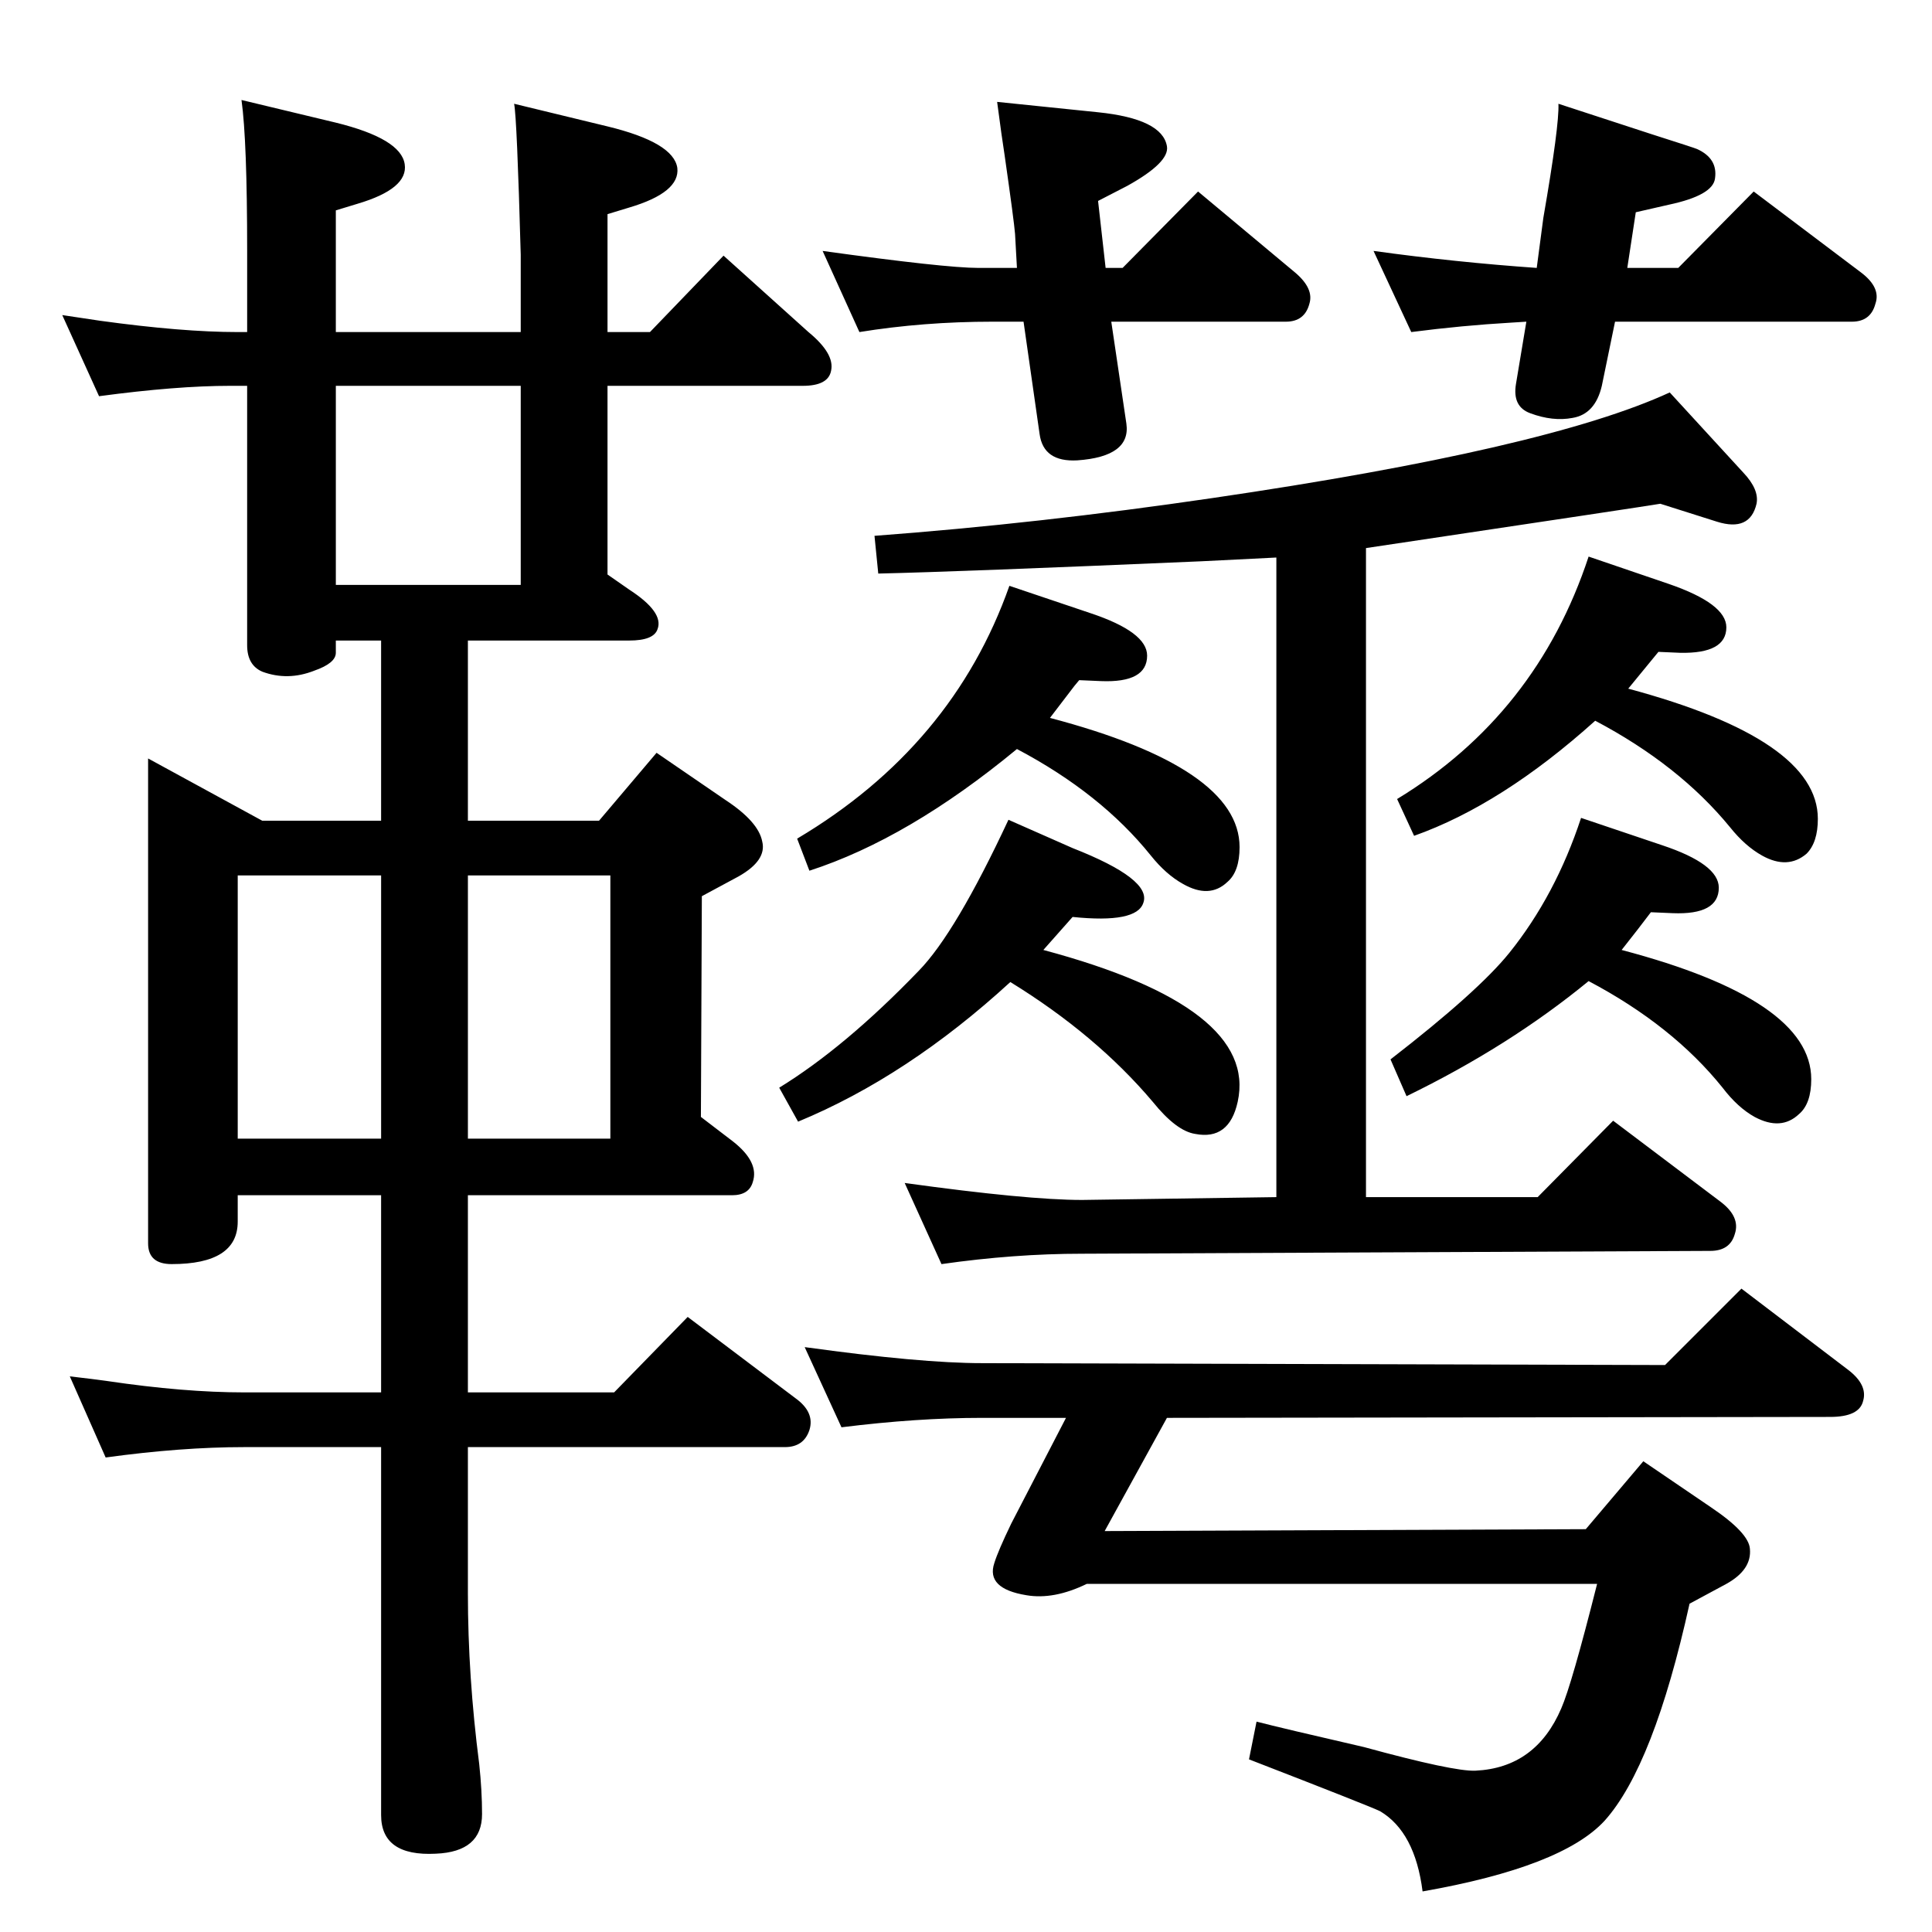<?xml version="1.0" standalone="no"?>
<!DOCTYPE svg PUBLIC "-//W3C//DTD SVG 1.1//EN" "http://www.w3.org/Graphics/SVG/1.1/DTD/svg11.dtd" >
<svg xmlns="http://www.w3.org/2000/svg" xmlns:xlink="http://www.w3.org/1999/xlink" version="1.1" viewBox="0 0 2048 2048">
  <g transform="matrix(1 0 0 -1 0 2048)">
   <path fill="currentColor"
d="M1353 1457l-80 -4q-255 -11 -342 -13l-4 40q174 13 358 40q355 52 485 112l78 -85q17 -18 14 -33q-7 -30 -42 -19l-60 19q-11 -2 -312 -47v-688h182l80 81l114 -86q21 -16 15 -34q-5 -18 -26 -18l-666 -3q-72 0 -149 -11l-39 86q130 -18 188 -18l206 3v678zM892 535
l-39 85q123 -17 188 -17l724 -2l81 81l113 -86q21 -16 16 -33q-4 -17 -35 -17l-703 -1l-66 -120l510 2l61 72l72 -49q40 -27 41 -44q2 -22 -25 -37l-39 -21q-38 -172 -90 -230q-45 -49 -193 -75q-8 63 -45 85q-10 5 -139 55l8 40q27 -7 114 -27q95 -26 118 -25q64 3 91 66
q11 25 38 132h-541q-35 -17 -64 -12q-43 7 -34 34q4 13 18 42l58 112h-89q-69 0 -149 -10zM1070 1427l86 -29q60 -20 60 -45q0 -29 -49 -27l-23 1l-5 -6l-26 -34q201 -53 201 -137q0 -26 -13 -37q-19 -18 -47 -2q-18 10 -34 30q-53 66 -142 113q-115 -95 -220 -129l-13 34
q165 98 225 268zM1069 1179l68 -30q84 -33 75 -58q-7 -22 -75 -15l-31 -35q228 -61 206 -161q-9 -41 -45 -34q-20 3 -45 34q-60 71 -151 127q-109 -100 -225 -148l-20 36q70 43 148 124q39 40 95 160zM105 1628l-39 86q27 -4 40 -6q87 -12 146 -12h10v86q0 117 -6 160
l100 -24q69 -17 73 -44q4 -26 -50 -42l-23 -7v-129h196v82q-4 145 -7 160l99 -24q70 -17 74 -44q3 -26 -51 -42l-23 -7v-125h45l78 81l90 -81q28 -23 24 -41q-3 -16 -30 -16h-207v-200l23 -16q37 -24 30 -42q-4 -12 -30 -12h-171v-191h139l61 72l73 -50q35 -23 39 -44
q5 -20 -25 -37l-39 -21l-1 -234l34 -26q28 -22 21 -43q-4 -14 -22 -14h-280v-209h155l78 80l114 -86q21 -15 15 -34q-6 -18 -26 -18h-336v-155q0 -88 12 -181q3 -28 3 -53q0 -40 -49 -42q-58 -3 -58 41v390h-145q-67 0 -147 -11l-38 86q26 -3 40 -5q81 -12 145 -12h145v209
h-152v-28q0 -45 -70 -45q-25 0 -25 22v514l121 -66h126v191h-48v-13q0 -11 -23 -19q-28 -11 -55 -1q-16 7 -16 28v275h-18q-57 0 -139 -11zM356 1428h196v211h-196v-211zM252 841h152v279h-152v-279zM496 1120v-279h151v279h-151zM1712 1707l-14 -68q-7 -30 -31 -34
q-21 -4 -45 5q-19 7 -15 31l11 66l-16 -1q-52 -3 -106 -10l-40 86q87 -12 173 -18l7 53q17 98 16 121l98 -32q47 -15 49 -16q22 -10 19 -31q-2 -18 -49 -28l-35 -8l-9 -59h54l80 81l114 -86q21 -16 15 -33q-5 -19 -25 -19h-251zM1178 1707l16 -108q5 -35 -52 -39
q-36 -2 -40 28l-17 119h-33q-73 0 -141 -11l-39 86q130 -18 165 -18h41l-2 36q-1 13 -11 83q-3 19 -8 57l107 -11q68 -7 73 -36q3 -17 -42 -42l-31 -16l8 -71h18l80 81l103 -86q20 -17 15 -33q-5 -19 -25 -19h-185zM1684 1458l85 -29q61 -21 61 -46q0 -28 -49 -27l-23 1
q-13 -16 -32 -39q201 -54 201 -138q0 -25 -12 -37q-20 -17 -47 -2q-18 10 -34 30q-54 66 -143 113q-99 -89 -192 -122l-18 39q148 90 203 257zM1676 1181l86 -29q60 -20 60 -45q0 -29 -49 -27l-23 1q-12 -16 -31 -40q201 -53 201 -137q0 -26 -13 -37q-19 -18 -47 -3
q-18 10 -34 31q-53 66 -142 113q-84 -69 -193 -122l-17 39q93 72 126 113q49 61 76 143z" />
  </g>

</svg>
